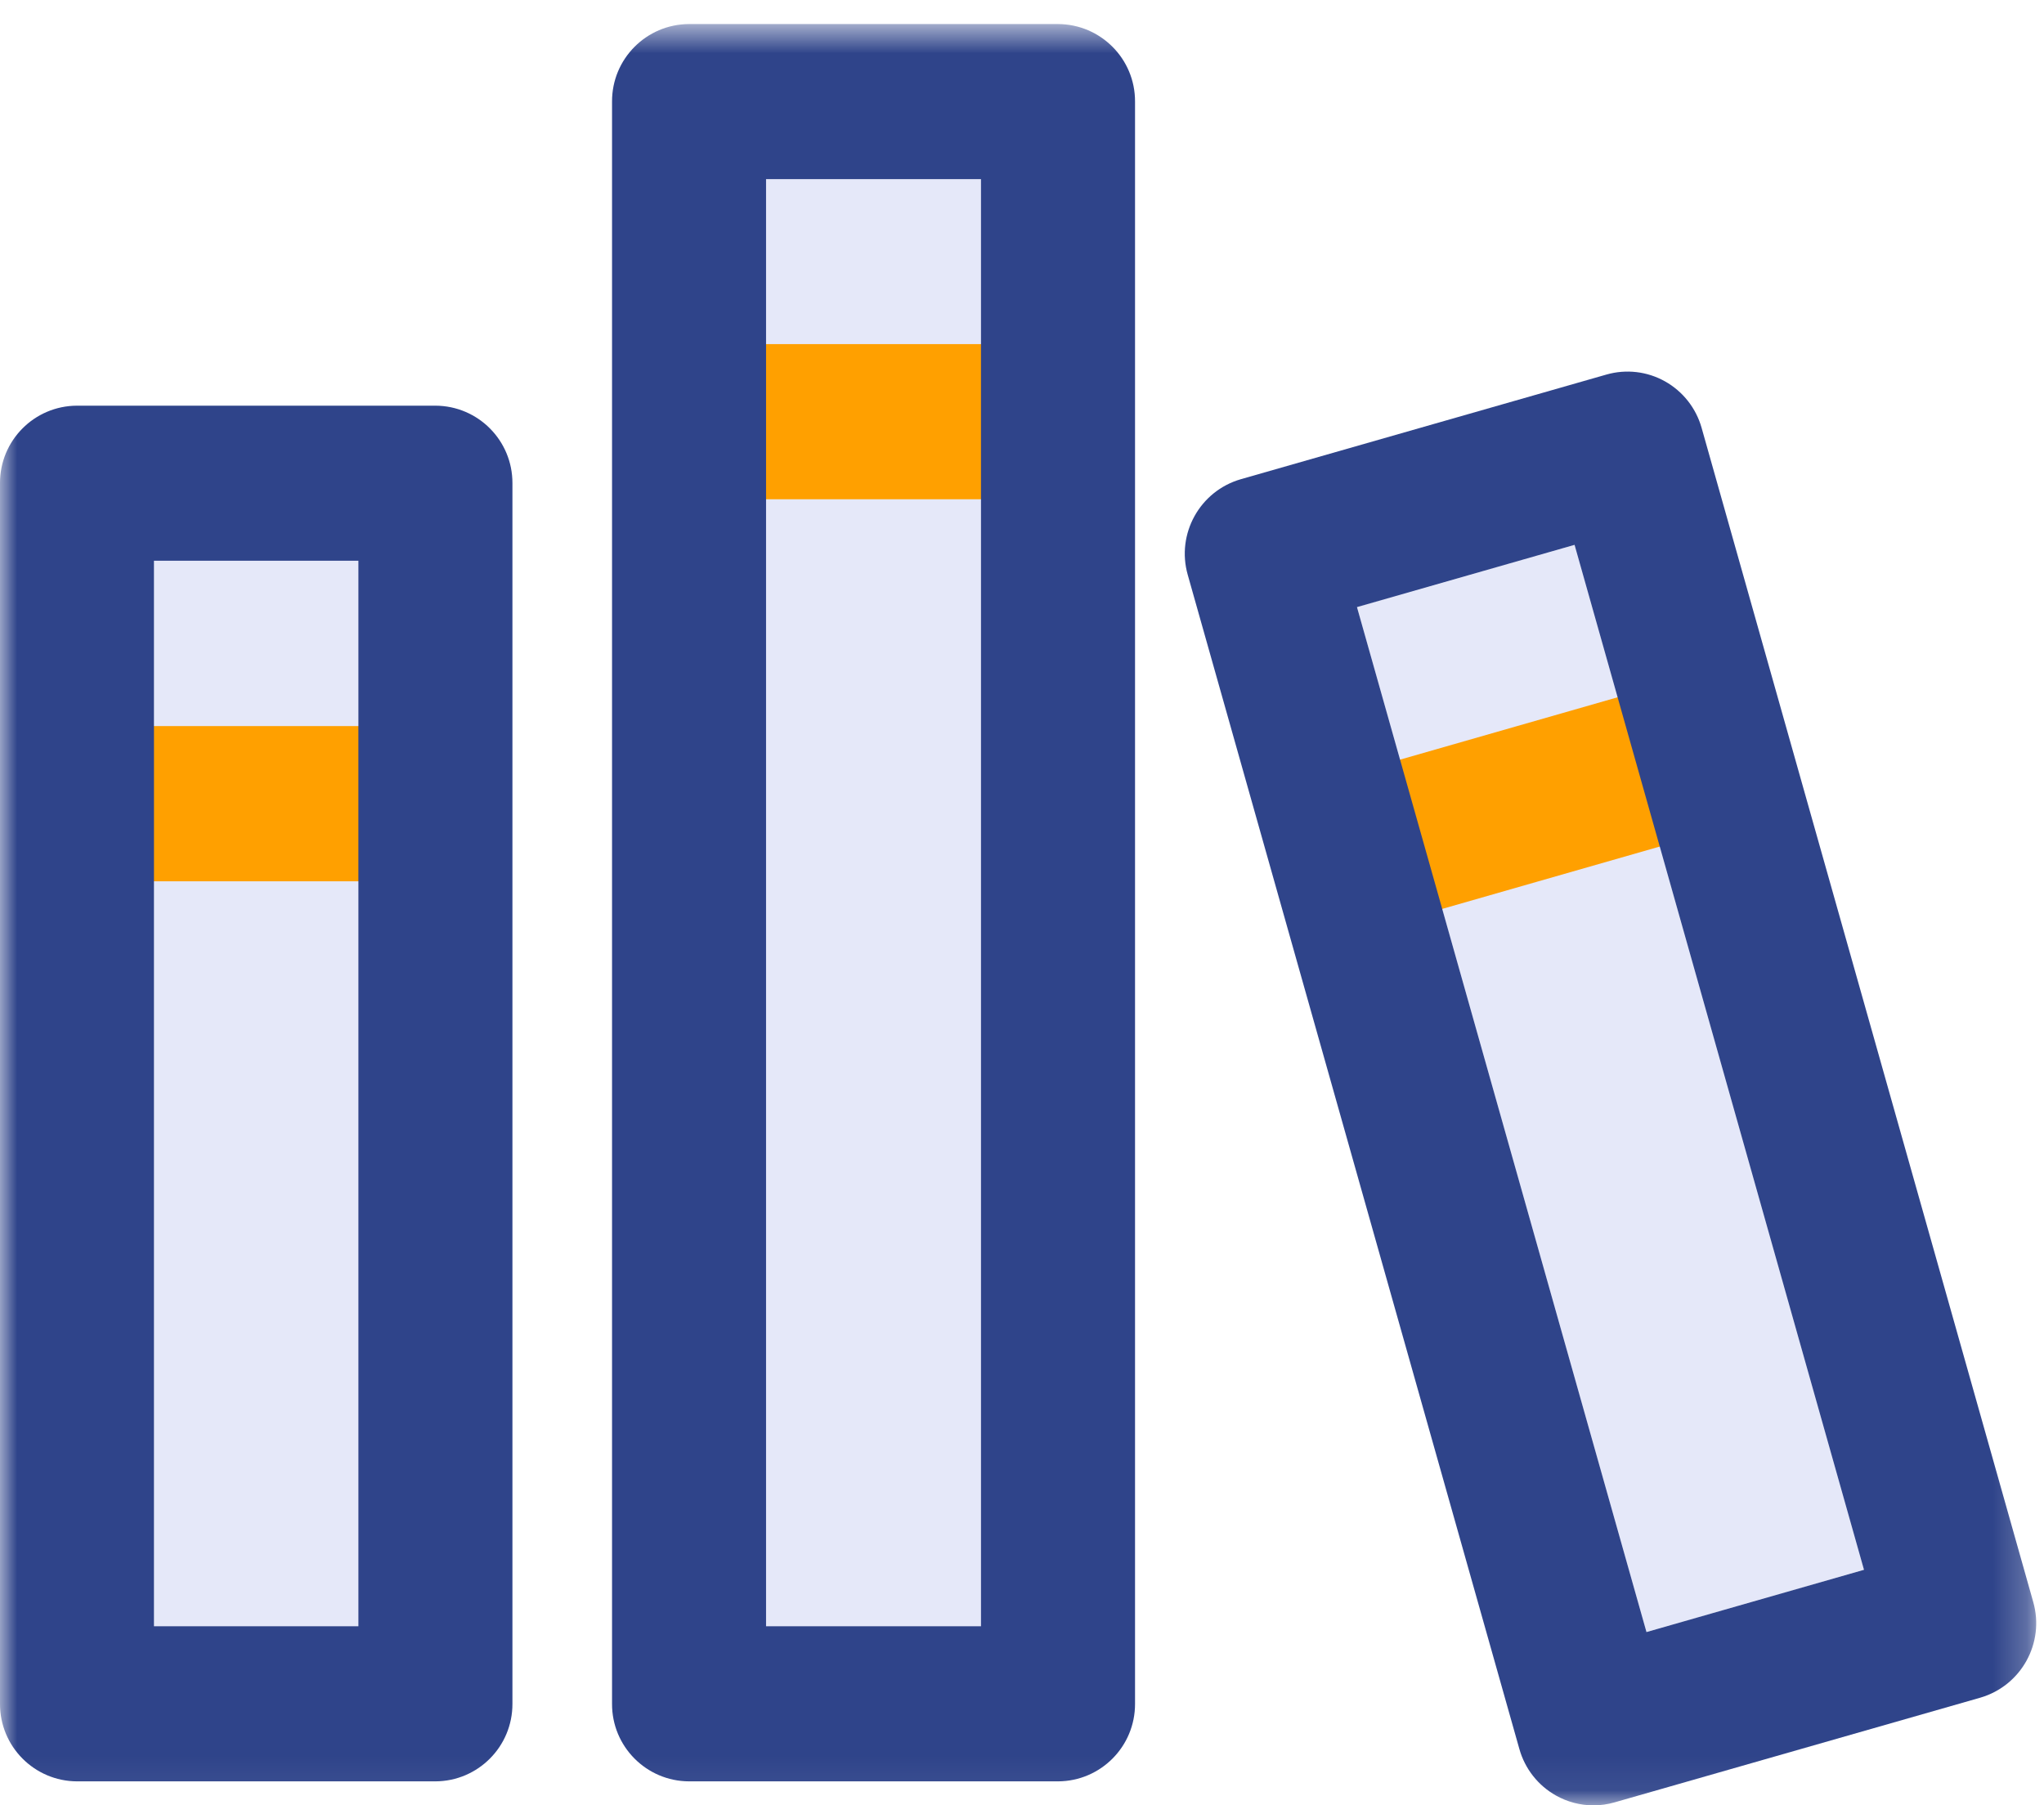 <?xml version="1.0" encoding="UTF-8"?>
<svg width="60px" height="53px" viewBox="0 0 60 53" version="1.1" xmlns="http://www.w3.org/2000/svg" xmlns:xlink="http://www.w3.org/1999/xlink">
    <!-- Generator: Sketch 57 (83077) - https://sketch.com -->
    <defs>
        <polygon id="path-1" points="0 0.645 59.771 0.645 59.771 52.941 0 52.941"></polygon>
    </defs>
    <g id="三足金乌" stroke="none" stroke-width="1" fill="none" fill-rule="evenodd">
        <g id="首页-城市选择备份-18" transform="translate(-348, -268)">
            <g id="编组" transform="translate(348, 268)">
                <polygon id="Fill-1" fill-opacity="0.2" fill="#7F8FE1" points="4.521 47.744 10.521 47.744 10.521 16.463 4.521 16.463 4.521 47.746"></polygon>
                <polygon id="Fill-2" fill-opacity="0.2" fill="#7F8FE1" points="39.833 17.824 48.331 47.915 54.715 46.087 46.219 15.996"></polygon>
                <polygon id="Fill-3" fill-opacity="0.2" fill="#7F8FE1" points="22.488 47.744 28.796 47.744 28.796 5.259 22.487 5.259 22.487 47.746"></polygon>
                <path d="M30.188,14.658 L20.278,14.658 L20.278,10.102 L30.19,10.102 L30.19,14.658 L30.188,14.658 Z M40.772,27.132 L39.535,22.75 L49.123,20.001 L50.359,24.384 L40.772,27.132 Z M1.406,25.874 L11.316,25.874 L11.316,21.317 L1.406,21.317 L1.406,25.874 Z" id="Fill-4" fill="#FFA000"></path>
                <g transform="translate(0, 0.061)">
                    <mask id="mask-2" fill="white">
                        <use xlink:href="#path-1"></use>
                    </mask>
                    <g id="Clip-6"></g>
                    <path d="M4.52,47.683 L10.52,47.683 L10.52,16.402 L4.52,16.402 L4.52,47.683 Z M2.26,11.849 C1.007,11.853 -0.005,12.873 -8.8772628e-05,14.125 L-8.8772628e-05,49.96 C-0.004,51.213 1.008,52.232 2.26,52.237 L12.781,52.237 C14.034,52.232 15.046,51.213 15.042,49.96 L15.042,14.125 C15.046,12.872 14.034,11.853 12.781,11.849 L2.26,11.849 Z" id="Fill-5" fill="#2F448A" mask="url(#mask-2)"></path>
                    <path d="M48.331,47.854 L39.833,17.763 L46.22,15.935 L54.716,46.026 L48.331,47.854 Z M59.684,46.971 L49.95,12.502 C49.787,11.922 49.401,11.431 48.876,11.136 C48.353,10.842 47.734,10.77 47.157,10.935 L36.423,14.008 C35.218,14.357 34.522,15.613 34.866,16.818 L44.6,51.287 C44.763,51.868 45.149,52.358 45.674,52.653 C46.011,52.842 46.389,52.941 46.774,52.941 C46.984,52.941 47.192,52.912 47.393,52.854 L58.127,49.781 C59.331,49.432 60.027,48.176 59.684,46.971 L59.684,46.971 Z" id="Fill-7" fill="#2F448A" mask="url(#mask-2)"></path>
                    <path d="M28.796,47.683 L22.488,47.683 L22.487,47.685 L22.487,5.198 L28.796,5.198 L28.796,47.683 Z M31.057,0.645 L20.226,0.645 L20.226,0.645 C18.973,0.65 17.961,1.669 17.966,2.922 L17.966,49.96 L17.966,49.96 C17.961,51.213 18.973,52.232 20.226,52.237 L31.057,52.237 C32.31,52.232 33.322,51.213 33.318,49.96 L33.318,2.922 L33.318,2.921 C33.323,1.668 32.31,0.65 31.057,0.645 L31.057,0.645 Z" id="Fill-8" fill="#2F448A" mask="url(#mask-2)"></path>
                </g>
            </g>
        </g>
    </g>
</svg>